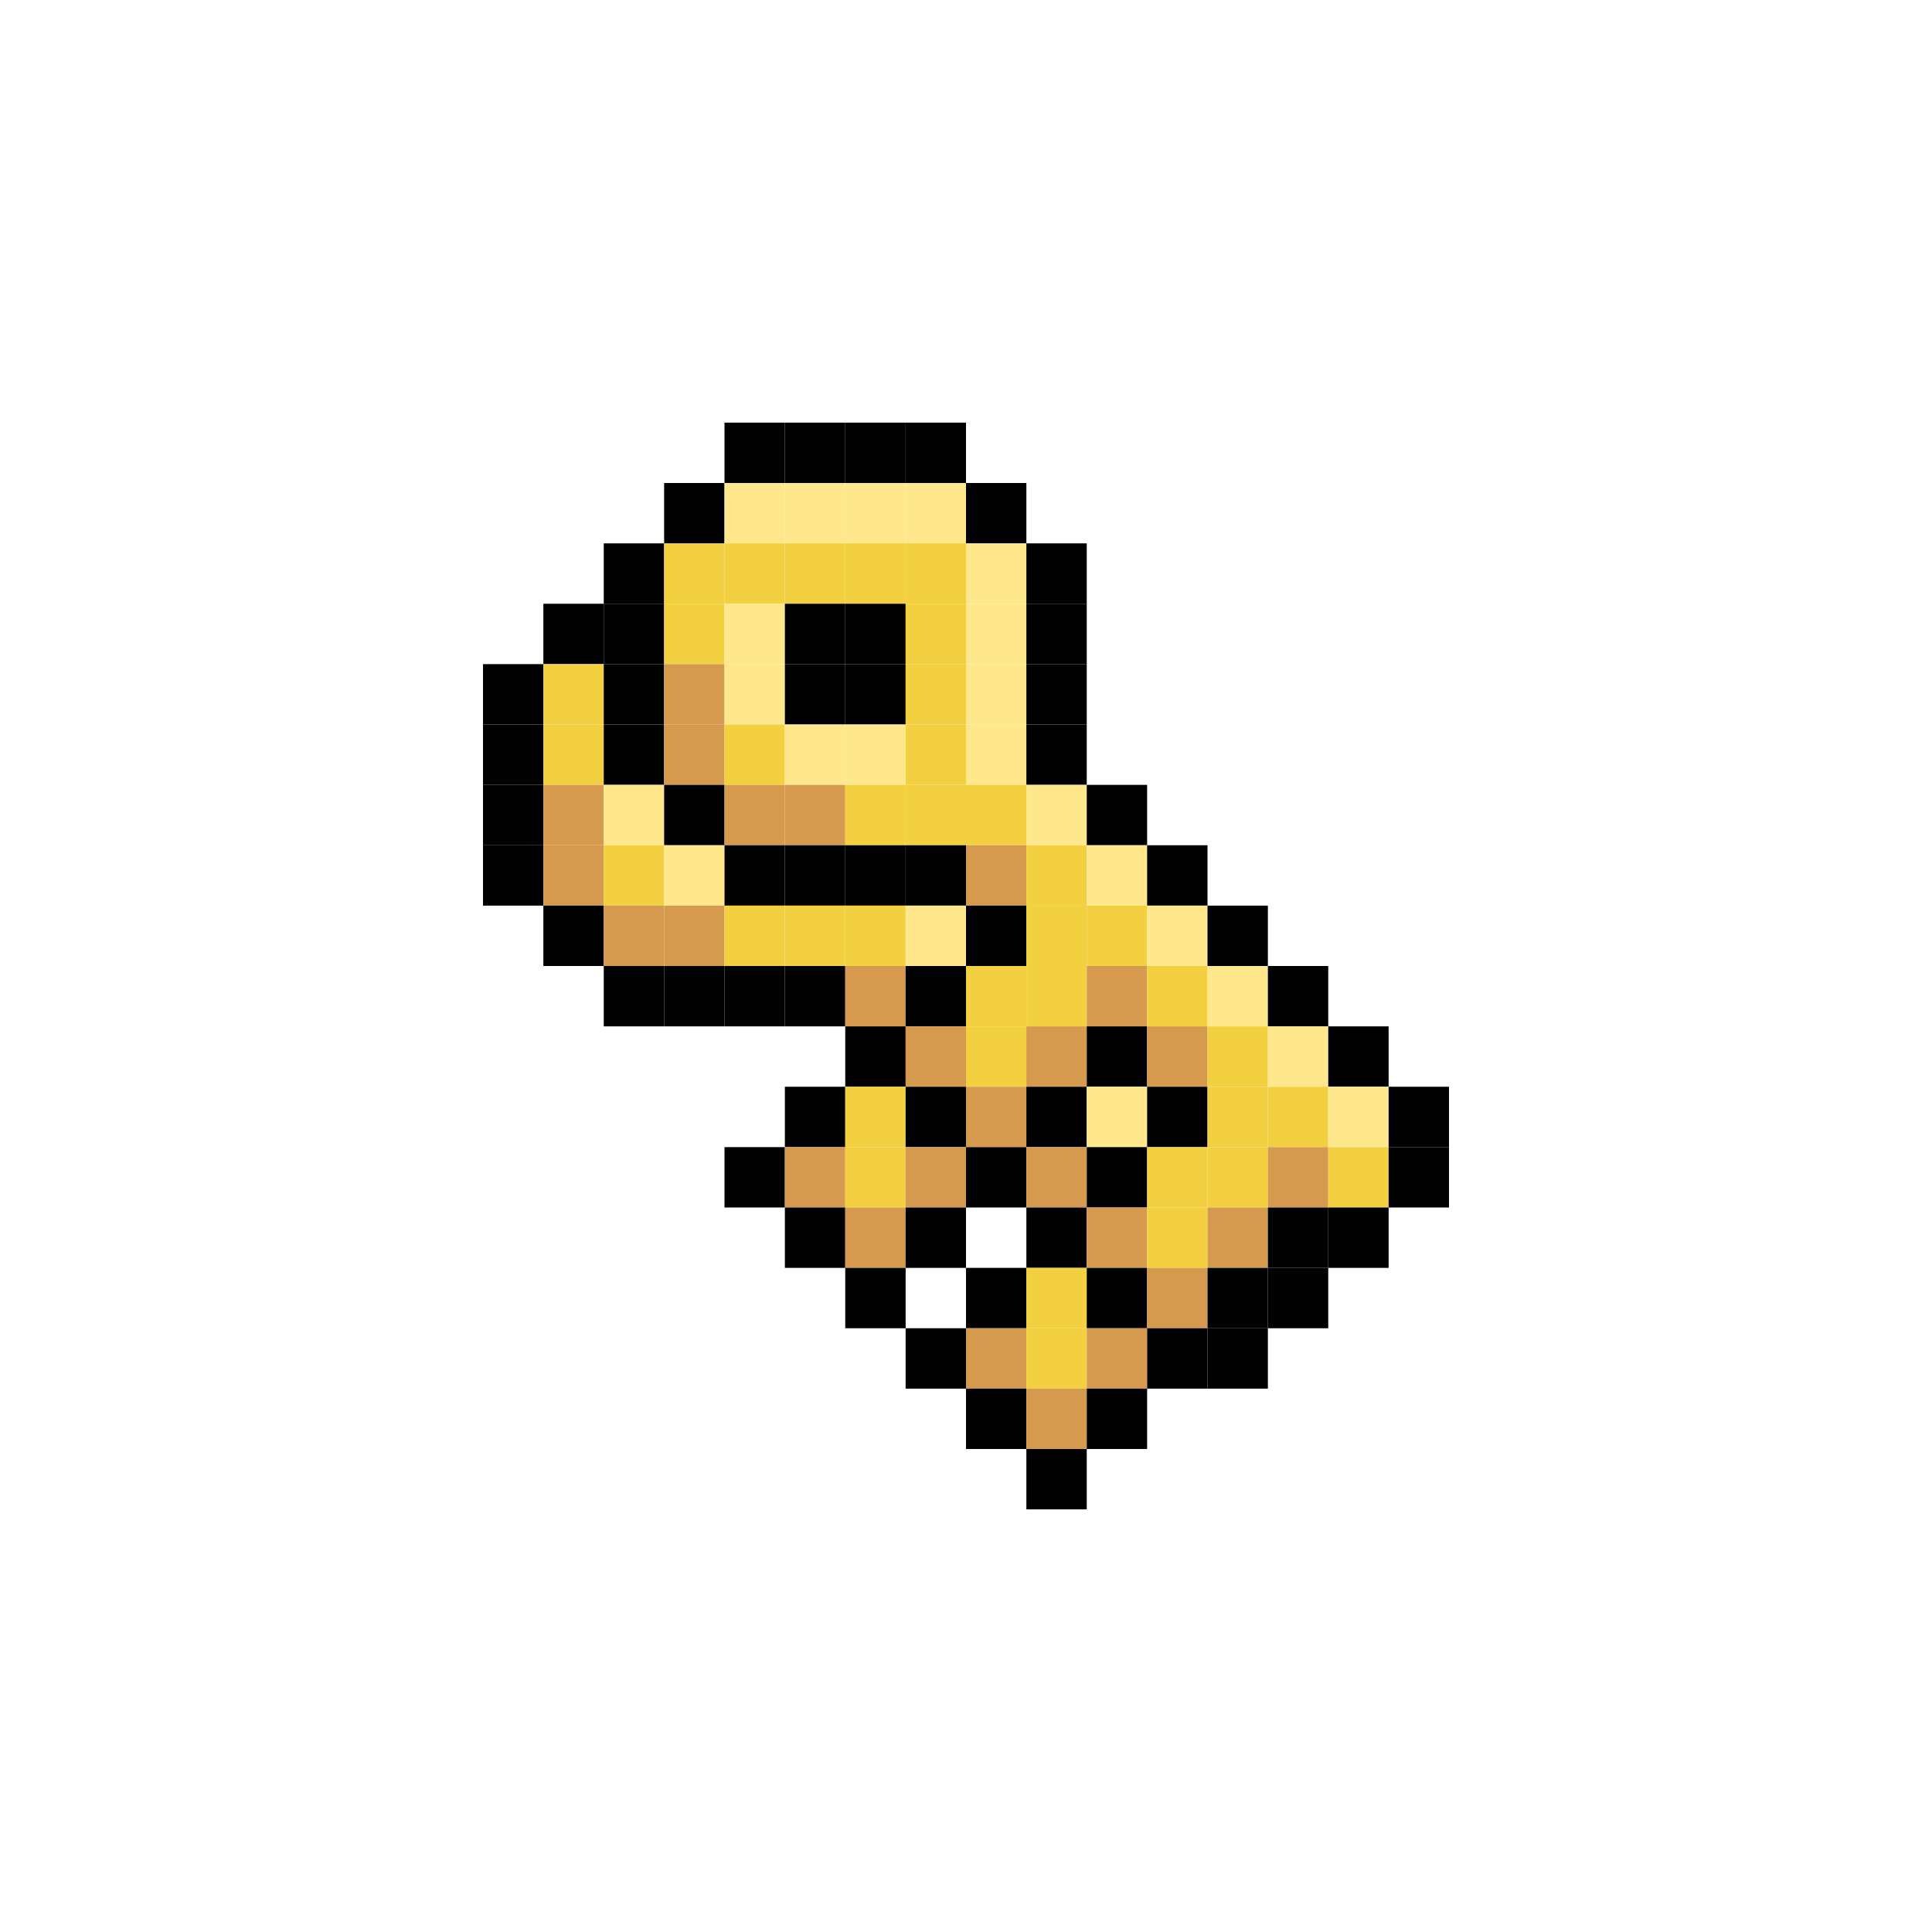 <?xml version="1.0" encoding="utf-8"?>
<!DOCTYPE svg PUBLIC "-//W3C//DTD SVG 1.1//EN" "http://www.w3.org/Graphics/SVG/1.1/DTD/svg11.dtd"><svg version="1.1" id="Layer_1" xmlns="http://www.w3.org/2000/svg" xmlns:xlink="http://www.w3.org/1999/xlink" x="0px" y="0px"
	 width="32px" height="32px" viewBox="0 0 32 32" enable-background="new 0 0 32 32"
	 xml:space="preserve"><rect width="1" height="1" x="12" y="7" style="fill: #000000; fill-opacity: 1"></rect>
<rect width="1" height="1" x="13" y="7" style="fill: #000000; fill-opacity: 1"></rect>
<rect width="1" height="1" x="14" y="7" style="fill: #000000; fill-opacity: 1"></rect>
<rect width="1" height="1" x="15" y="7" style="fill: #000000; fill-opacity: 1"></rect>
<rect width="1" height="1" x="11" y="8" style="fill: #000000; fill-opacity: 1"></rect>
<rect width="1" height="1" x="12" y="8" style="fill: #ffe88c; fill-opacity: 1"></rect>
<rect width="1" height="1" x="13" y="8" style="fill: #ffe88c; fill-opacity: 1"></rect>
<rect width="1" height="1" x="14" y="8" style="fill: #ffe88c; fill-opacity: 1"></rect>
<rect width="1" height="1" x="15" y="8" style="fill: #ffe88c; fill-opacity: 1"></rect>
<rect width="1" height="1" x="16" y="8" style="fill: #000000; fill-opacity: 1"></rect>
<rect width="1" height="1" x="10" y="9" style="fill: #000000; fill-opacity: 1"></rect>
<rect width="1" height="1" x="11" y="9" style="fill: #f3d040; fill-opacity: 1"></rect>
<rect width="1" height="1" x="12" y="9" style="fill: #f3d040; fill-opacity: 1"></rect>
<rect width="1" height="1" x="13" y="9" style="fill: #f3d040; fill-opacity: 1"></rect>
<rect width="1" height="1" x="14" y="9" style="fill: #f3d040; fill-opacity: 1"></rect>
<rect width="1" height="1" x="15" y="9" style="fill: #f3d040; fill-opacity: 1"></rect>
<rect width="1" height="1" x="16" y="9" style="fill: #ffe88c; fill-opacity: 1"></rect>
<rect width="1" height="1" x="17" y="9" style="fill: #000000; fill-opacity: 1"></rect>
<rect width="1" height="1" x="9" y="10" style="fill: #000000; fill-opacity: 1"></rect>
<rect width="1" height="1" x="10" y="10" style="fill: #000000; fill-opacity: 1"></rect>
<rect width="1" height="1" x="11" y="10" style="fill: #f3d040; fill-opacity: 1"></rect>
<rect width="1" height="1" x="12" y="10" style="fill: #ffe88c; fill-opacity: 1"></rect>
<rect width="1" height="1" x="13" y="10" style="fill: #000000; fill-opacity: 1"></rect>
<rect width="1" height="1" x="14" y="10" style="fill: #000000; fill-opacity: 1"></rect>
<rect width="1" height="1" x="15" y="10" style="fill: #f3d040; fill-opacity: 1"></rect>
<rect width="1" height="1" x="16" y="10" style="fill: #ffe88c; fill-opacity: 1"></rect>
<rect width="1" height="1" x="17" y="10" style="fill: #000000; fill-opacity: 1"></rect>
<rect width="1" height="1" x="8" y="11" style="fill: #000000; fill-opacity: 1"></rect>
<rect width="1" height="1" x="9" y="11" style="fill: #f3d040; fill-opacity: 1"></rect>
<rect width="1" height="1" x="10" y="11" style="fill: #000000; fill-opacity: 1"></rect>
<rect width="1" height="1" x="11" y="11" style="fill: #d69a4e; fill-opacity: 1"></rect>
<rect width="1" height="1" x="12" y="11" style="fill: #ffe88c; fill-opacity: 1"></rect>
<rect width="1" height="1" x="13" y="11" style="fill: #000000; fill-opacity: 1"></rect>
<rect width="1" height="1" x="14" y="11" style="fill: #000000; fill-opacity: 1"></rect>
<rect width="1" height="1" x="15" y="11" style="fill: #f3d040; fill-opacity: 1"></rect>
<rect width="1" height="1" x="16" y="11" style="fill: #ffe88c; fill-opacity: 1"></rect>
<rect width="1" height="1" x="17" y="11" style="fill: #000000; fill-opacity: 1"></rect>
<rect width="1" height="1" x="8" y="12" style="fill: #000000; fill-opacity: 1"></rect>
<rect width="1" height="1" x="9" y="12" style="fill: #f3d040; fill-opacity: 1"></rect>
<rect width="1" height="1" x="10" y="12" style="fill: #000000; fill-opacity: 1"></rect>
<rect width="1" height="1" x="11" y="12" style="fill: #d69a4e; fill-opacity: 1"></rect>
<rect width="1" height="1" x="12" y="12" style="fill: #f3d040; fill-opacity: 1"></rect>
<rect width="1" height="1" x="13" y="12" style="fill: #ffe88c; fill-opacity: 1"></rect>
<rect width="1" height="1" x="14" y="12" style="fill: #ffe88c; fill-opacity: 1"></rect>
<rect width="1" height="1" x="15" y="12" style="fill: #f3d040; fill-opacity: 1"></rect>
<rect width="1" height="1" x="16" y="12" style="fill: #ffe88c; fill-opacity: 1"></rect>
<rect width="1" height="1" x="17" y="12" style="fill: #000000; fill-opacity: 1"></rect>
<rect width="1" height="1" x="8" y="13" style="fill: #000000; fill-opacity: 1"></rect>
<rect width="1" height="1" x="9" y="13" style="fill: #d69a4e; fill-opacity: 1"></rect>
<rect width="1" height="1" x="10" y="13" style="fill: #ffe88c; fill-opacity: 1"></rect>
<rect width="1" height="1" x="11" y="13" style="fill: #000000; fill-opacity: 1"></rect>
<rect width="1" height="1" x="12" y="13" style="fill: #d69a4e; fill-opacity: 1"></rect>
<rect width="1" height="1" x="13" y="13" style="fill: #d69a4e; fill-opacity: 1"></rect>
<rect width="1" height="1" x="14" y="13" style="fill: #f3d040; fill-opacity: 1"></rect>
<rect width="1" height="1" x="15" y="13" style="fill: #f3d040; fill-opacity: 1"></rect>
<rect width="1" height="1" x="16" y="13" style="fill: #f3d040; fill-opacity: 1"></rect>
<rect width="1" height="1" x="17" y="13" style="fill: #ffe88c; fill-opacity: 1"></rect>
<rect width="1" height="1" x="18" y="13" style="fill: #000000; fill-opacity: 1"></rect>
<rect width="1" height="1" x="8" y="14" style="fill: #000000; fill-opacity: 1"></rect>
<rect width="1" height="1" x="9" y="14" style="fill: #d69a4e; fill-opacity: 1"></rect>
<rect width="1" height="1" x="10" y="14" style="fill: #f3d040; fill-opacity: 1"></rect>
<rect width="1" height="1" x="11" y="14" style="fill: #ffe88c; fill-opacity: 1"></rect>
<rect width="1" height="1" x="12" y="14" style="fill: #000000; fill-opacity: 1"></rect>
<rect width="1" height="1" x="13" y="14" style="fill: #000000; fill-opacity: 1"></rect>
<rect width="1" height="1" x="14" y="14" style="fill: #000000; fill-opacity: 1"></rect>
<rect width="1" height="1" x="15" y="14" style="fill: #000000; fill-opacity: 1"></rect>
<rect width="1" height="1" x="16" y="14" style="fill: #d69a4e; fill-opacity: 1"></rect>
<rect width="1" height="1" x="17" y="14" style="fill: #f3d040; fill-opacity: 1"></rect>
<rect width="1" height="1" x="18" y="14" style="fill: #ffe88c; fill-opacity: 1"></rect>
<rect width="1" height="1" x="19" y="14" style="fill: #000000; fill-opacity: 1"></rect>
<rect width="1" height="1" x="9" y="15" style="fill: #000000; fill-opacity: 1"></rect>
<rect width="1" height="1" x="10" y="15" style="fill: #d69a4e; fill-opacity: 1"></rect>
<rect width="1" height="1" x="11" y="15" style="fill: #d69a4e; fill-opacity: 1"></rect>
<rect width="1" height="1" x="12" y="15" style="fill: #f3d040; fill-opacity: 1"></rect>
<rect width="1" height="1" x="13" y="15" style="fill: #f3d040; fill-opacity: 1"></rect>
<rect width="1" height="1" x="14" y="15" style="fill: #f3d040; fill-opacity: 1"></rect>
<rect width="1" height="1" x="15" y="15" style="fill: #ffe88c; fill-opacity: 1"></rect>
<rect width="1" height="1" x="16" y="15" style="fill: #000000; fill-opacity: 1"></rect>
<rect width="1" height="1" x="17" y="15" style="fill: #f3d040; fill-opacity: 1"></rect>
<rect width="1" height="1" x="18" y="15" style="fill: #f3d040; fill-opacity: 1"></rect>
<rect width="1" height="1" x="19" y="15" style="fill: #ffe88c; fill-opacity: 1"></rect>
<rect width="1" height="1" x="20" y="15" style="fill: #000000; fill-opacity: 1"></rect>
<rect width="1" height="1" x="10" y="16" style="fill: #000000; fill-opacity: 1"></rect>
<rect width="1" height="1" x="11" y="16" style="fill: #000000; fill-opacity: 1"></rect>
<rect width="1" height="1" x="12" y="16" style="fill: #000000; fill-opacity: 1"></rect>
<rect width="1" height="1" x="13" y="16" style="fill: #000000; fill-opacity: 1"></rect>
<rect width="1" height="1" x="14" y="16" style="fill: #d69a4e; fill-opacity: 1"></rect>
<rect width="1" height="1" x="15" y="16" style="fill: #000000; fill-opacity: 1"></rect>
<rect width="1" height="1" x="16" y="16" style="fill: #f3d040; fill-opacity: 1"></rect>
<rect width="1" height="1" x="17" y="16" style="fill: #f3d040; fill-opacity: 1"></rect>
<rect width="1" height="1" x="18" y="16" style="fill: #d69a4e; fill-opacity: 1"></rect>
<rect width="1" height="1" x="19" y="16" style="fill: #f3d040; fill-opacity: 1"></rect>
<rect width="1" height="1" x="20" y="16" style="fill: #ffe88c; fill-opacity: 1"></rect>
<rect width="1" height="1" x="21" y="16" style="fill: #000000; fill-opacity: 1"></rect>
<rect width="1" height="1" x="14" y="17" style="fill: #000000; fill-opacity: 1"></rect>
<rect width="1" height="1" x="15" y="17" style="fill: #d69a4e; fill-opacity: 1"></rect>
<rect width="1" height="1" x="16" y="17" style="fill: #f3d040; fill-opacity: 1"></rect>
<rect width="1" height="1" x="17" y="17" style="fill: #d69a4e; fill-opacity: 1"></rect>
<rect width="1" height="1" x="18" y="17" style="fill: #000000; fill-opacity: 1"></rect>
<rect width="1" height="1" x="19" y="17" style="fill: #d69a4e; fill-opacity: 1"></rect>
<rect width="1" height="1" x="20" y="17" style="fill: #f3d040; fill-opacity: 1"></rect>
<rect width="1" height="1" x="21" y="17" style="fill: #ffe88c; fill-opacity: 1"></rect>
<rect width="1" height="1" x="22" y="17" style="fill: #000000; fill-opacity: 1"></rect>
<rect width="1" height="1" x="13" y="18" style="fill: #000000; fill-opacity: 1"></rect>
<rect width="1" height="1" x="14" y="18" style="fill: #f3d040; fill-opacity: 1"></rect>
<rect width="1" height="1" x="15" y="18" style="fill: #000000; fill-opacity: 1"></rect>
<rect width="1" height="1" x="16" y="18" style="fill: #d69a4e; fill-opacity: 1"></rect>
<rect width="1" height="1" x="17" y="18" style="fill: #000000; fill-opacity: 1"></rect>
<rect width="1" height="1" x="18" y="18" style="fill: #ffe88c; fill-opacity: 1"></rect>
<rect width="1" height="1" x="19" y="18" style="fill: #000000; fill-opacity: 1"></rect>
<rect width="1" height="1" x="20" y="18" style="fill: #f3d040; fill-opacity: 1"></rect>
<rect width="1" height="1" x="21" y="18" style="fill: #f3d040; fill-opacity: 1"></rect>
<rect width="1" height="1" x="22" y="18" style="fill: #ffe88c; fill-opacity: 1"></rect>
<rect width="1" height="1" x="23" y="18" style="fill: #000000; fill-opacity: 1"></rect>
<rect width="1" height="1" x="12" y="19" style="fill: #000000; fill-opacity: 1"></rect>
<rect width="1" height="1" x="13" y="19" style="fill: #d69a4e; fill-opacity: 1"></rect>
<rect width="1" height="1" x="14" y="19" style="fill: #f3d040; fill-opacity: 1"></rect>
<rect width="1" height="1" x="15" y="19" style="fill: #d69a4e; fill-opacity: 1"></rect>
<rect width="1" height="1" x="16" y="19" style="fill: #000000; fill-opacity: 1"></rect>
<rect width="1" height="1" x="17" y="19" style="fill: #d69a4e; fill-opacity: 1"></rect>
<rect width="1" height="1" x="18" y="19" style="fill: #000000; fill-opacity: 1"></rect>
<rect width="1" height="1" x="19" y="19" style="fill: #f3d040; fill-opacity: 1"></rect>
<rect width="1" height="1" x="20" y="19" style="fill: #f3d040; fill-opacity: 1"></rect>
<rect width="1" height="1" x="21" y="19" style="fill: #d69a4e; fill-opacity: 1"></rect>
<rect width="1" height="1" x="22" y="19" style="fill: #f3d040; fill-opacity: 1"></rect>
<rect width="1" height="1" x="23" y="19" style="fill: #000000; fill-opacity: 1"></rect>
<rect width="1" height="1" x="13" y="20" style="fill: #000000; fill-opacity: 1"></rect>
<rect width="1" height="1" x="14" y="20" style="fill: #d69a4e; fill-opacity: 1"></rect>
<rect width="1" height="1" x="15" y="20" style="fill: #000000; fill-opacity: 1"></rect>
<rect width="1" height="1" x="17" y="20" style="fill: #000000; fill-opacity: 1"></rect>
<rect width="1" height="1" x="18" y="20" style="fill: #d69a4e; fill-opacity: 1"></rect>
<rect width="1" height="1" x="19" y="20" style="fill: #f3d040; fill-opacity: 1"></rect>
<rect width="1" height="1" x="20" y="20" style="fill: #d69a4e; fill-opacity: 1"></rect>
<rect width="1" height="1" x="21" y="20" style="fill: #000000; fill-opacity: 1"></rect>
<rect width="1" height="1" x="22" y="20" style="fill: #000000; fill-opacity: 1"></rect>
<rect width="1" height="1" x="14" y="21" style="fill: #000000; fill-opacity: 1"></rect>
<rect width="1" height="1" x="16" y="21" style="fill: #000000; fill-opacity: 1"></rect>
<rect width="1" height="1" x="17" y="21" style="fill: #f3d040; fill-opacity: 1"></rect>
<rect width="1" height="1" x="18" y="21" style="fill: #000000; fill-opacity: 1"></rect>
<rect width="1" height="1" x="19" y="21" style="fill: #d69a4e; fill-opacity: 1"></rect>
<rect width="1" height="1" x="20" y="21" style="fill: #000000; fill-opacity: 1"></rect>
<rect width="1" height="1" x="21" y="21" style="fill: #000000; fill-opacity: 1"></rect>
<rect width="1" height="1" x="15" y="22" style="fill: #000000; fill-opacity: 1"></rect>
<rect width="1" height="1" x="16" y="22" style="fill: #d69a4e; fill-opacity: 1"></rect>
<rect width="1" height="1" x="17" y="22" style="fill: #f3d040; fill-opacity: 1"></rect>
<rect width="1" height="1" x="18" y="22" style="fill: #d69a4e; fill-opacity: 1"></rect>
<rect width="1" height="1" x="19" y="22" style="fill: #000000; fill-opacity: 1"></rect>
<rect width="1" height="1" x="20" y="22" style="fill: #000000; fill-opacity: 1"></rect>
<rect width="1" height="1" x="16" y="23" style="fill: #000000; fill-opacity: 1"></rect>
<rect width="1" height="1" x="17" y="23" style="fill: #d69a4e; fill-opacity: 1"></rect>
<rect width="1" height="1" x="18" y="23" style="fill: #000000; fill-opacity: 1"></rect>
<rect width="1" height="1" x="17" y="24" style="fill: #000000; fill-opacity: 1"></rect>
</svg>